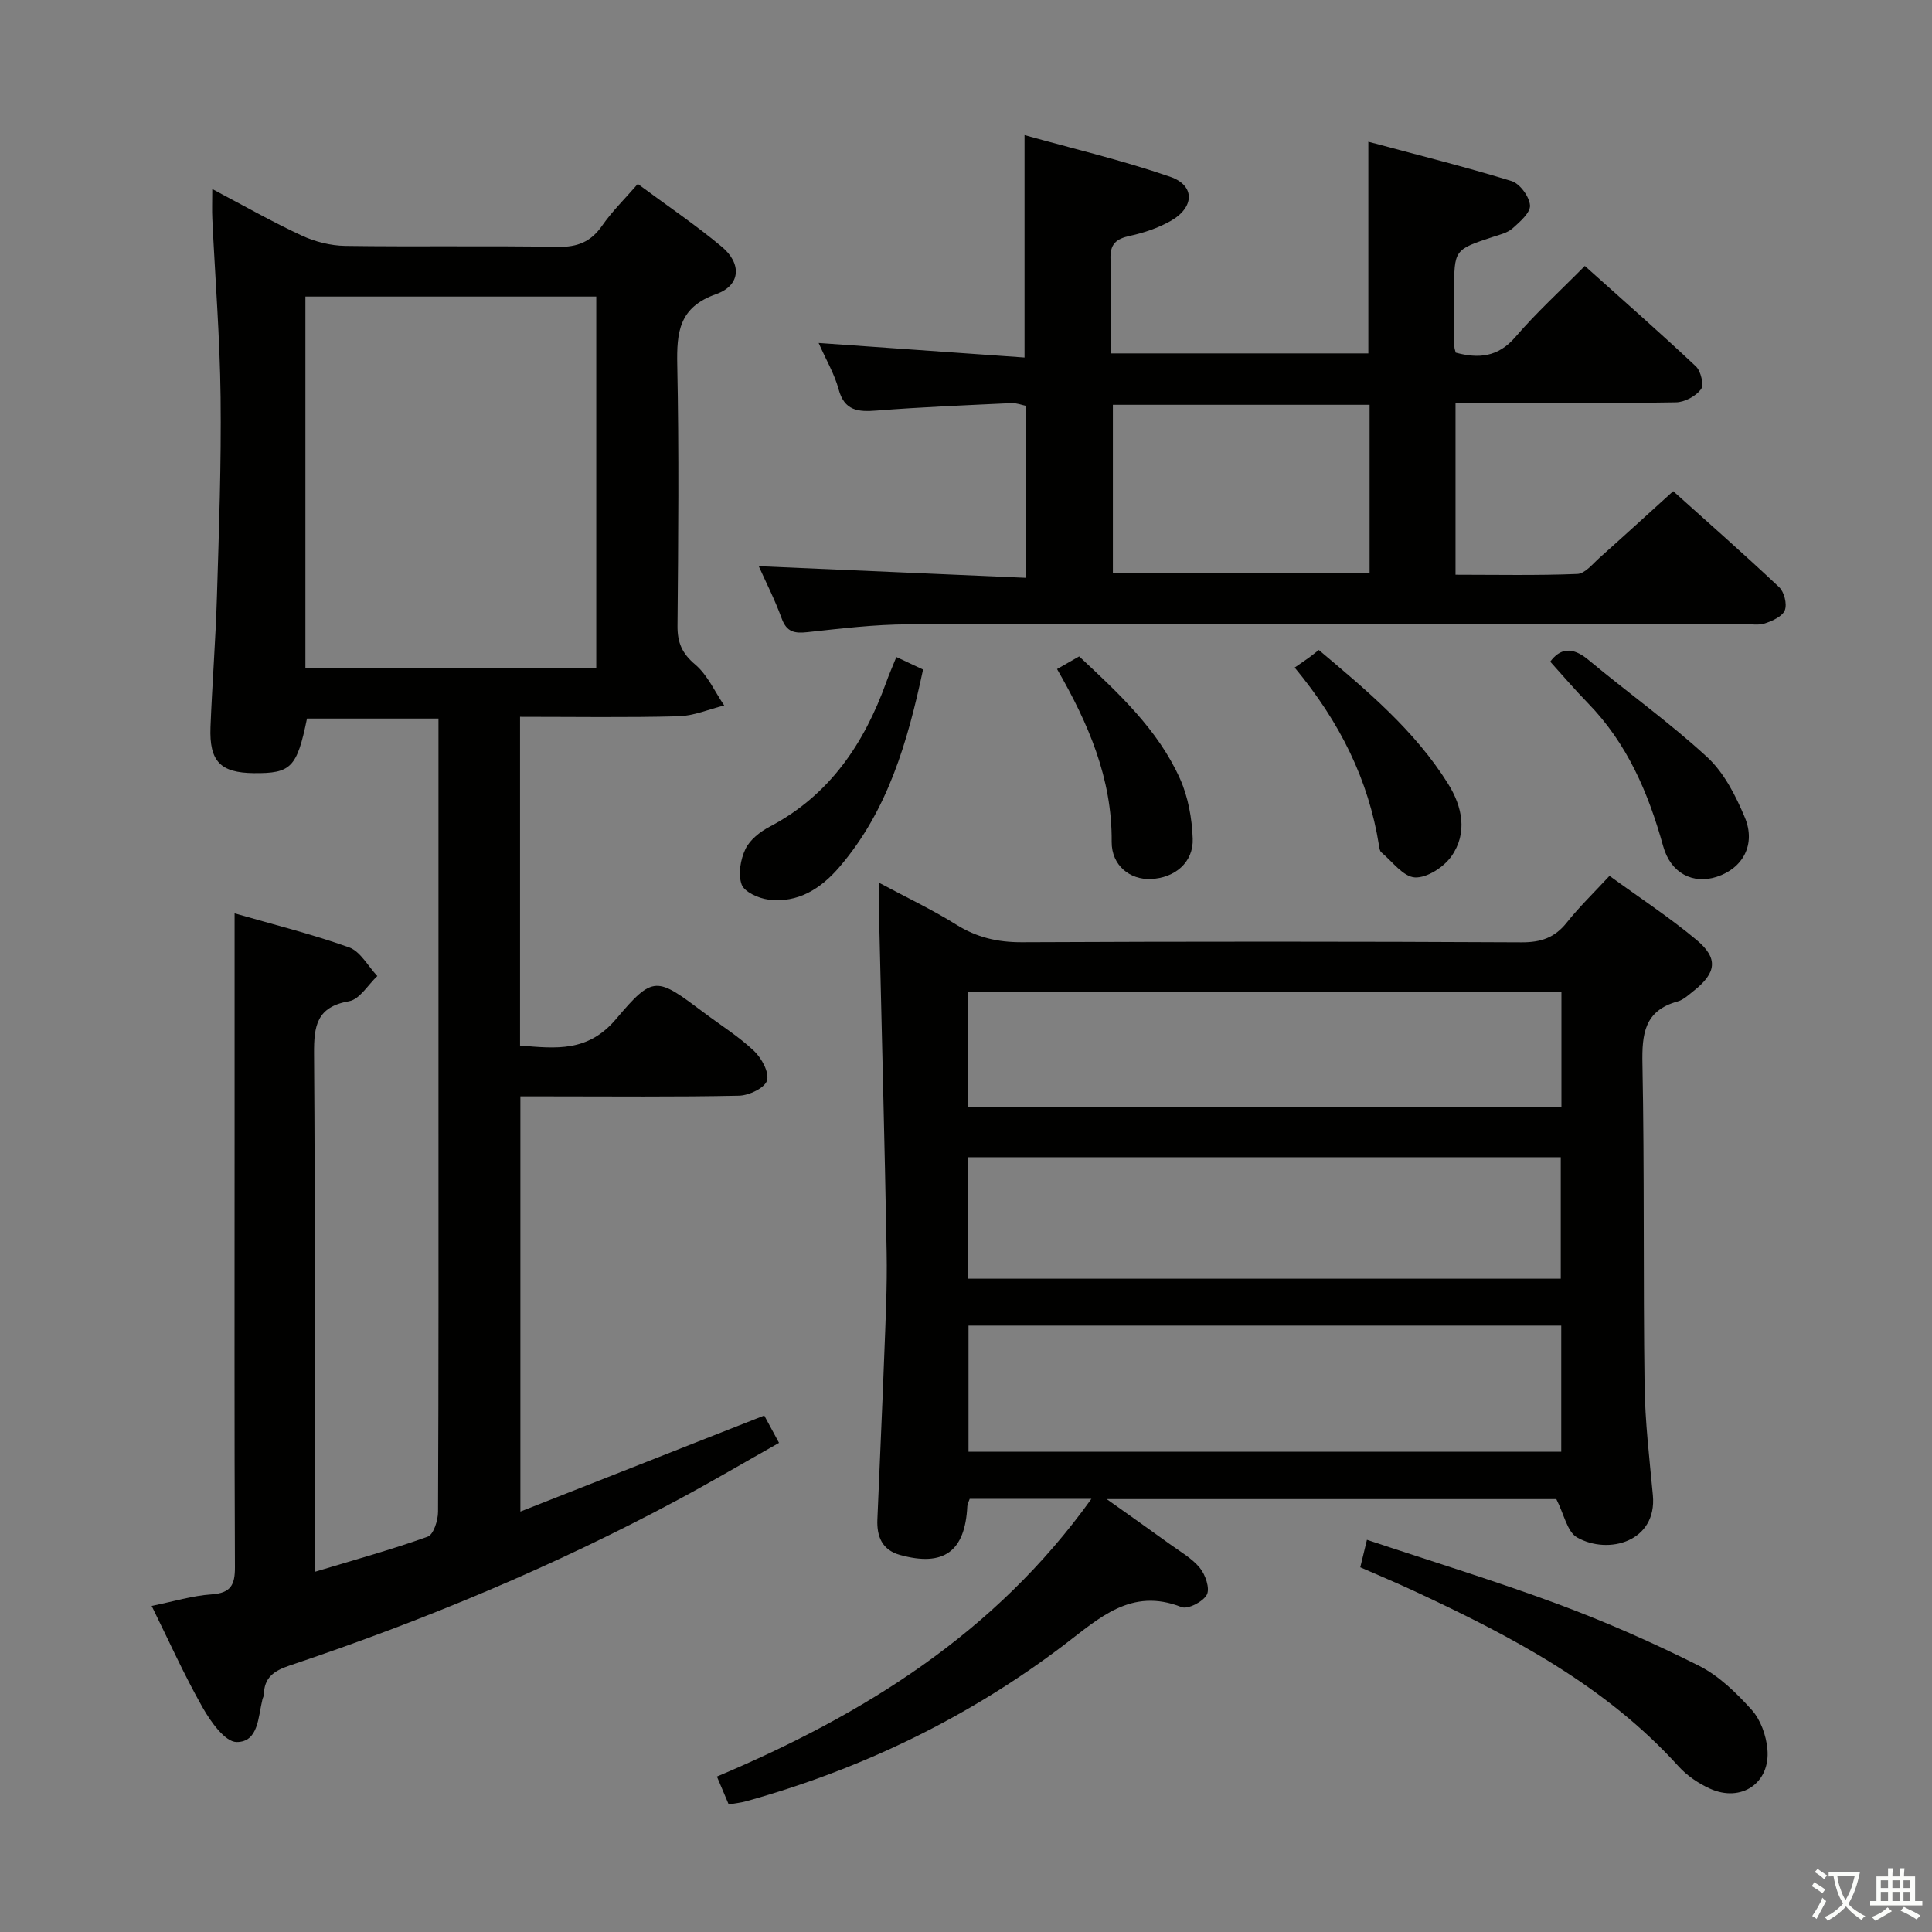 <svg enable-background="new 0 0 400 400" viewBox="0 0 400 400" xmlns="http://www.w3.org/2000/svg"><rect x="0" y="0" width="400" height="400" fill="#808080" stroke="none"/><path d="m377.9 391.2c-.2.3-.4.5-.6.8-.7-.6-1.4-1-2.2-1.5.2-.3.4-.5.5-.8.6.4 1.4.8 2.3 1.5zm-1.8 6.1c-.2-.2-.5-.4-.9-.6.4-.6.8-1.2 1.2-1.9s.7-1.3.9-1.9c.3.3.5.5.8.7-.7 1.3-1.4 2.6-2 3.7zm2.2-9c-.3.3-.5.5-.6.8-.6-.6-1.3-1.1-2-1.5.3-.3.5-.5.6-.7.6.5 1.3.9 2 1.4zm.3.2v-.9h2 4.5c-.3 1.3-.6 2.5-1 3.6s-.9 2.1-1.4 3c.4.5 1 1 1.6 1.4s1.2.8 1.9 1.1c-.3.2-.5.4-.8.8-.4-.3-1-.7-1.6-1.2s-1.2-1.1-1.6-1.6c-.5.6-1.1 1.1-1.7 1.6s-1.4.9-2.1 1.4c-.1-.3-.3-.5-.7-.8.6-.2 1.2-.5 1.9-1s1.4-1.1 2-1.8c-.5-.8-.9-1.6-1.2-2.5s-.6-2-.8-3.2c-.4.1-.7.1-1 .1zm2.5 2.7c.3 1 .7 1.7 1 2.2.3-.5.6-1.1 1-2s.6-1.9.9-3h-3.2-.4c.1.9.3 1.8.7 2.8z" fill="#fbfcfa"/><path d="m396.5 388.5v1.5 3.6h1.5v.9c-.4 0-1 0-1.7 0h-7.9c-.5 0-.9 0-1.2 0v-.9h1.3v-3.5c0-.7 0-1.2 0-1.6h2.4c0-.8 0-1.4 0-1.7h1c0 .3-.1.8-.1 1.7h1.5c0-.8 0-1.4 0-1.7h1c0 .3-.1.9-.1 1.7zm-8.2 9.2c-.2-.3-.5-.5-.8-.8.8-.3 1.4-.6 1.9-.9s1-.7 1.4-1.1c.3.3.6.5.9.8-1.6 1-2.8 1.6-3.4 2zm2.6-6.8v-1.6h-1.5v1.6zm0 2.7v-1.9h-1.5v1.9zm2.4-2.7v-1.6h-1.5v1.6zm0 2.7v-1.9h-1.5v1.9zm.2 2 .7-.8c.4.2.9.5 1.6.8s1.3.7 1.8 1c-.3.3-.5.5-.8.8-.4-.3-1.5-1-3.3-1.8zm2-4.7v-1.6h-1.4v1.6zm0 2.7v-1.9h-1.4v1.9z" fill="#fbfcfa"/><g fill="#010100"><path d="m107.67 148.41v68.06c7.48.62 14.05 1.4 19.87-5.48 7.79-9.21 8.36-8.71 18.28-1.28 3.46 2.6 7.18 4.92 10.3 7.88 1.56 1.48 3.18 4.45 2.68 6.12-.46 1.53-3.71 3.09-5.77 3.14-13.16.28-26.33.14-39.49.14-1.82 0-3.64 0-5.8 0v85.96c17-6.7 33.55-13.21 50.49-19.88.85 1.58 1.78 3.29 3.06 5.66-6.99 3.94-13.79 7.95-20.74 11.68-25.84 13.87-52.83 25.12-80.62 34.43-3.27 1.1-5.24 2.51-5.3 6.03-.01.32-.21.63-.29.95-.9 3.61-.8 8.87-5.35 8.85-2.4-.01-5.39-4.23-7.04-7.15-3.83-6.75-7.01-13.86-10.55-21.03 4.58-.93 8.45-2.13 12.38-2.39 3.98-.27 4.88-1.93 4.86-5.64-.13-29.16-.07-58.33-.07-87.49 0-15.79 0-31.58 0-47.87 7.65 2.21 15.81 4.23 23.69 7.04 2.36.84 3.93 3.9 5.86 5.94-1.93 1.81-3.66 4.82-5.84 5.21-6.72 1.17-7.3 5.09-7.26 10.87.25 33.49.12 66.99.12 100.49v6.79c8.32-2.51 15.97-4.62 23.41-7.29 1.21-.43 2.14-3.38 2.14-5.16.13-28.5.09-56.99.09-85.49 0-24.33 0-48.66 0-72.99 0-1.8 0-3.6 0-5.74-9.38 0-18.3 0-27.22 0-2.08 10.14-3.29 11.38-11.02 11.3-6.91-.07-9.23-2.43-8.96-9.54.35-8.98 1.06-17.94 1.33-26.92.42-13.8.92-27.62.76-41.42-.14-12.29-1.13-24.57-1.71-36.85-.09-1.8-.01-3.6-.01-6.2 6.53 3.44 12.41 6.8 18.54 9.64 2.74 1.27 5.96 2.08 8.97 2.13 14.66.21 29.33-.06 43.99.2 4.1.07 6.87-1.02 9.21-4.38 2.05-2.96 4.68-5.53 7.39-8.65 6 4.45 11.92 8.44 17.37 12.99 4.21 3.51 3.93 8.03-1.14 9.82-7.71 2.72-8.2 7.88-8.06 14.7.37 17.99.21 35.99.05 53.99-.03 3.47.94 5.71 3.68 8.02 2.55 2.16 4.03 5.59 5.99 8.46-3.16.78-6.31 2.16-9.5 2.24-10.72.28-21.52.11-32.77.11zm15.78-10.11c0-26.05 0-51.46 0-76.9-20.28 0-40.19 0-60.22 0v76.9z"/><path d="m181.99 182.76c5.8 3.11 11.06 5.59 15.95 8.65 4.27 2.68 8.6 3.69 13.63 3.67 34.48-.16 68.97-.16 103.45.02 4.05.02 6.89-.97 9.38-4.11 2.57-3.23 5.56-6.12 8.83-9.65 6.09 4.43 12.34 8.52 18.03 13.27 4.57 3.82 4.1 6.84-.64 10.57-1.04.82-2.1 1.84-3.32 2.17-6.86 1.9-7.37 6.73-7.25 12.91.43 22.15.14 44.3.44 66.45.1 7.63 1.01 15.25 1.72 22.86.89 9.61-9.22 12.41-15.69 8.74-2.06-1.17-2.7-4.82-4.3-7.94-30.03 0-60.92 0-93.09 0 4.91 3.49 9.01 6.38 13.07 9.32 2.15 1.56 4.59 2.93 6.22 4.93 1.15 1.41 2.12 4.24 1.44 5.54-.75 1.45-3.94 3.09-5.24 2.57-10.44-4.13-17.09 2.34-24.33 7.84-19.83 15.05-41.86 25.7-65.83 32.37-1.09.3-2.23.41-3.59.65-.76-1.8-1.46-3.44-2.44-5.77 30.34-12.81 57.55-29.61 77.54-57.51-9.07 0-17.11 0-25.2 0-.22.65-.48 1.09-.5 1.55-.45 9.35-4.89 12.59-13.95 10.07-3.68-1.02-4.81-3.81-4.67-7.3.46-11.3 1-22.6 1.42-33.91.27-7.14.63-14.3.5-21.44-.41-22.95-1.03-45.9-1.55-68.85-.08-2.29-.03-4.61-.03-7.67zm18.53 91.69v26.11h122.72c0-8.82 0-17.37 0-26.11-41.05 0-81.75 0-122.72 0zm-.09-9.71h122.71c0-8.56 0-16.92 0-25.15-41.17 0-81.9 0-122.71 0zm-.1-35.61h122.95c0-8.22 0-15.99 0-23.73-41.14 0-81.97 0-122.95 0z"/><path d="m157.09 117.22c18.57.81 36.78 1.6 55.38 2.41 0-12.39 0-23.81 0-35.59-.92-.19-2.01-.63-3.07-.58-9.29.44-18.59.81-27.86 1.54-3.88.31-6.71.08-7.92-4.42-.84-3.13-2.57-6.03-4.13-9.57 14.61 1.03 28.57 2.01 42.63 3.01 0-15.59 0-30.27 0-46.05 9.97 2.79 20.24 5.21 30.16 8.63 5.21 1.8 5.04 6.37.05 9.17-2.56 1.43-5.47 2.43-8.35 3.05-2.93.63-4.21 1.7-4.06 4.95.28 6.31.08 12.64.08 19.4h53.3c0-14.41 0-28.61 0-43.83 10 2.69 19.9 5.15 29.64 8.14 1.72.53 3.68 3.2 3.83 5.02.12 1.51-2.08 3.42-3.6 4.77-1.06.94-2.66 1.32-4.08 1.78-8.02 2.65-8.03 2.63-8.02 11.29 0 3.83.02 7.66.05 11.49 0 .32.14.64.27 1.18 4.69 1.26 8.74.98 12.36-3.24 4.32-5.03 9.25-9.52 14.37-14.71 7.84 7.03 15.55 13.79 23.01 20.81 1.03.97 1.69 3.86 1.04 4.73-1.08 1.43-3.37 2.67-5.18 2.7-13.32.22-26.65.12-39.98.13-1.79 0-3.59 0-5.66 0v35.56c8.39 0 16.82.18 25.22-.16 1.59-.06 3.19-2.1 4.64-3.39 4.97-4.43 9.88-8.92 15.21-13.75 6.75 6.07 14.46 12.84 21.92 19.86 1.06.99 1.69 3.5 1.19 4.79-.49 1.28-2.57 2.21-4.13 2.73-1.35.45-2.97.12-4.47.12-57.64 0-115.28-.05-172.91.07-6.96.02-13.93.87-20.86 1.62-2.68.29-4.29-.02-5.32-2.84-1.41-3.88-3.3-7.58-4.75-10.82zm126.47-33.41c-17.94 0-35.61 0-53.15 0v34.83h53.15c0-11.77 0-23.18 0-34.83z"/><path d="m281.63 324.49c.45-1.85.83-3.43 1.38-5.69 13.39 4.47 26.62 8.51 39.57 13.32 9.93 3.69 19.67 7.99 29.14 12.74 4.16 2.09 7.79 5.64 10.96 9.16 1.84 2.04 2.98 5.28 3.24 8.09.66 7.06-5.42 11.16-11.92 8.2-2.36-1.08-4.71-2.66-6.44-4.57-15.2-16.81-34.74-27.01-54.85-36.37-3.45-1.61-6.97-3.08-11.08-4.88z"/><path d="m320.96 136.99c1.99-2.71 4.5-3.2 7.86-.41 8.16 6.8 16.85 13 24.65 20.19 3.49 3.22 5.9 7.98 7.78 12.48 2.33 5.59-.41 10.52-5.8 12.28-4.86 1.59-9.53-.65-11.11-6.34-3.07-11.06-7.45-21.28-15.59-29.63-2.69-2.75-5.17-5.67-7.79-8.57z"/><path d="m185.58 136.03c2.06.97 3.66 1.72 5.53 2.59-3.19 14.91-7.26 29.16-17.31 40.88-3.83 4.47-8.58 7.54-14.73 6.75-2.02-.26-4.96-1.58-5.52-3.12-.77-2.12-.24-5.19.79-7.35.92-1.93 3.06-3.6 5.05-4.64 12.37-6.52 19.5-17.15 24.1-29.89.55-1.54 1.21-3.05 2.09-5.22z"/><path d="m268.05 138.21c1.41-.98 2.25-1.54 3.06-2.13.53-.38 1.02-.8 1.93-1.51 9.9 8.34 19.83 16.6 26.78 27.72 2.95 4.73 4.08 10.18.67 15.01-1.59 2.24-5.06 4.5-7.55 4.36-2.42-.13-4.68-3.3-6.96-5.2-.32-.27-.4-.91-.47-1.39-2.16-13.59-8.04-25.49-17.46-36.86z"/><path d="m218.85 138.52c1.65-.94 3.06-1.75 4.58-2.62 8.14 7.61 16.28 15.1 20.87 25.32 1.7 3.79 2.49 8.23 2.64 12.41.18 4.92-3.71 8.16-8.68 8.36-4.31.18-8.13-2.78-8.1-7.7.11-13.16-4.86-24.58-11.31-35.77z"/></g></svg>